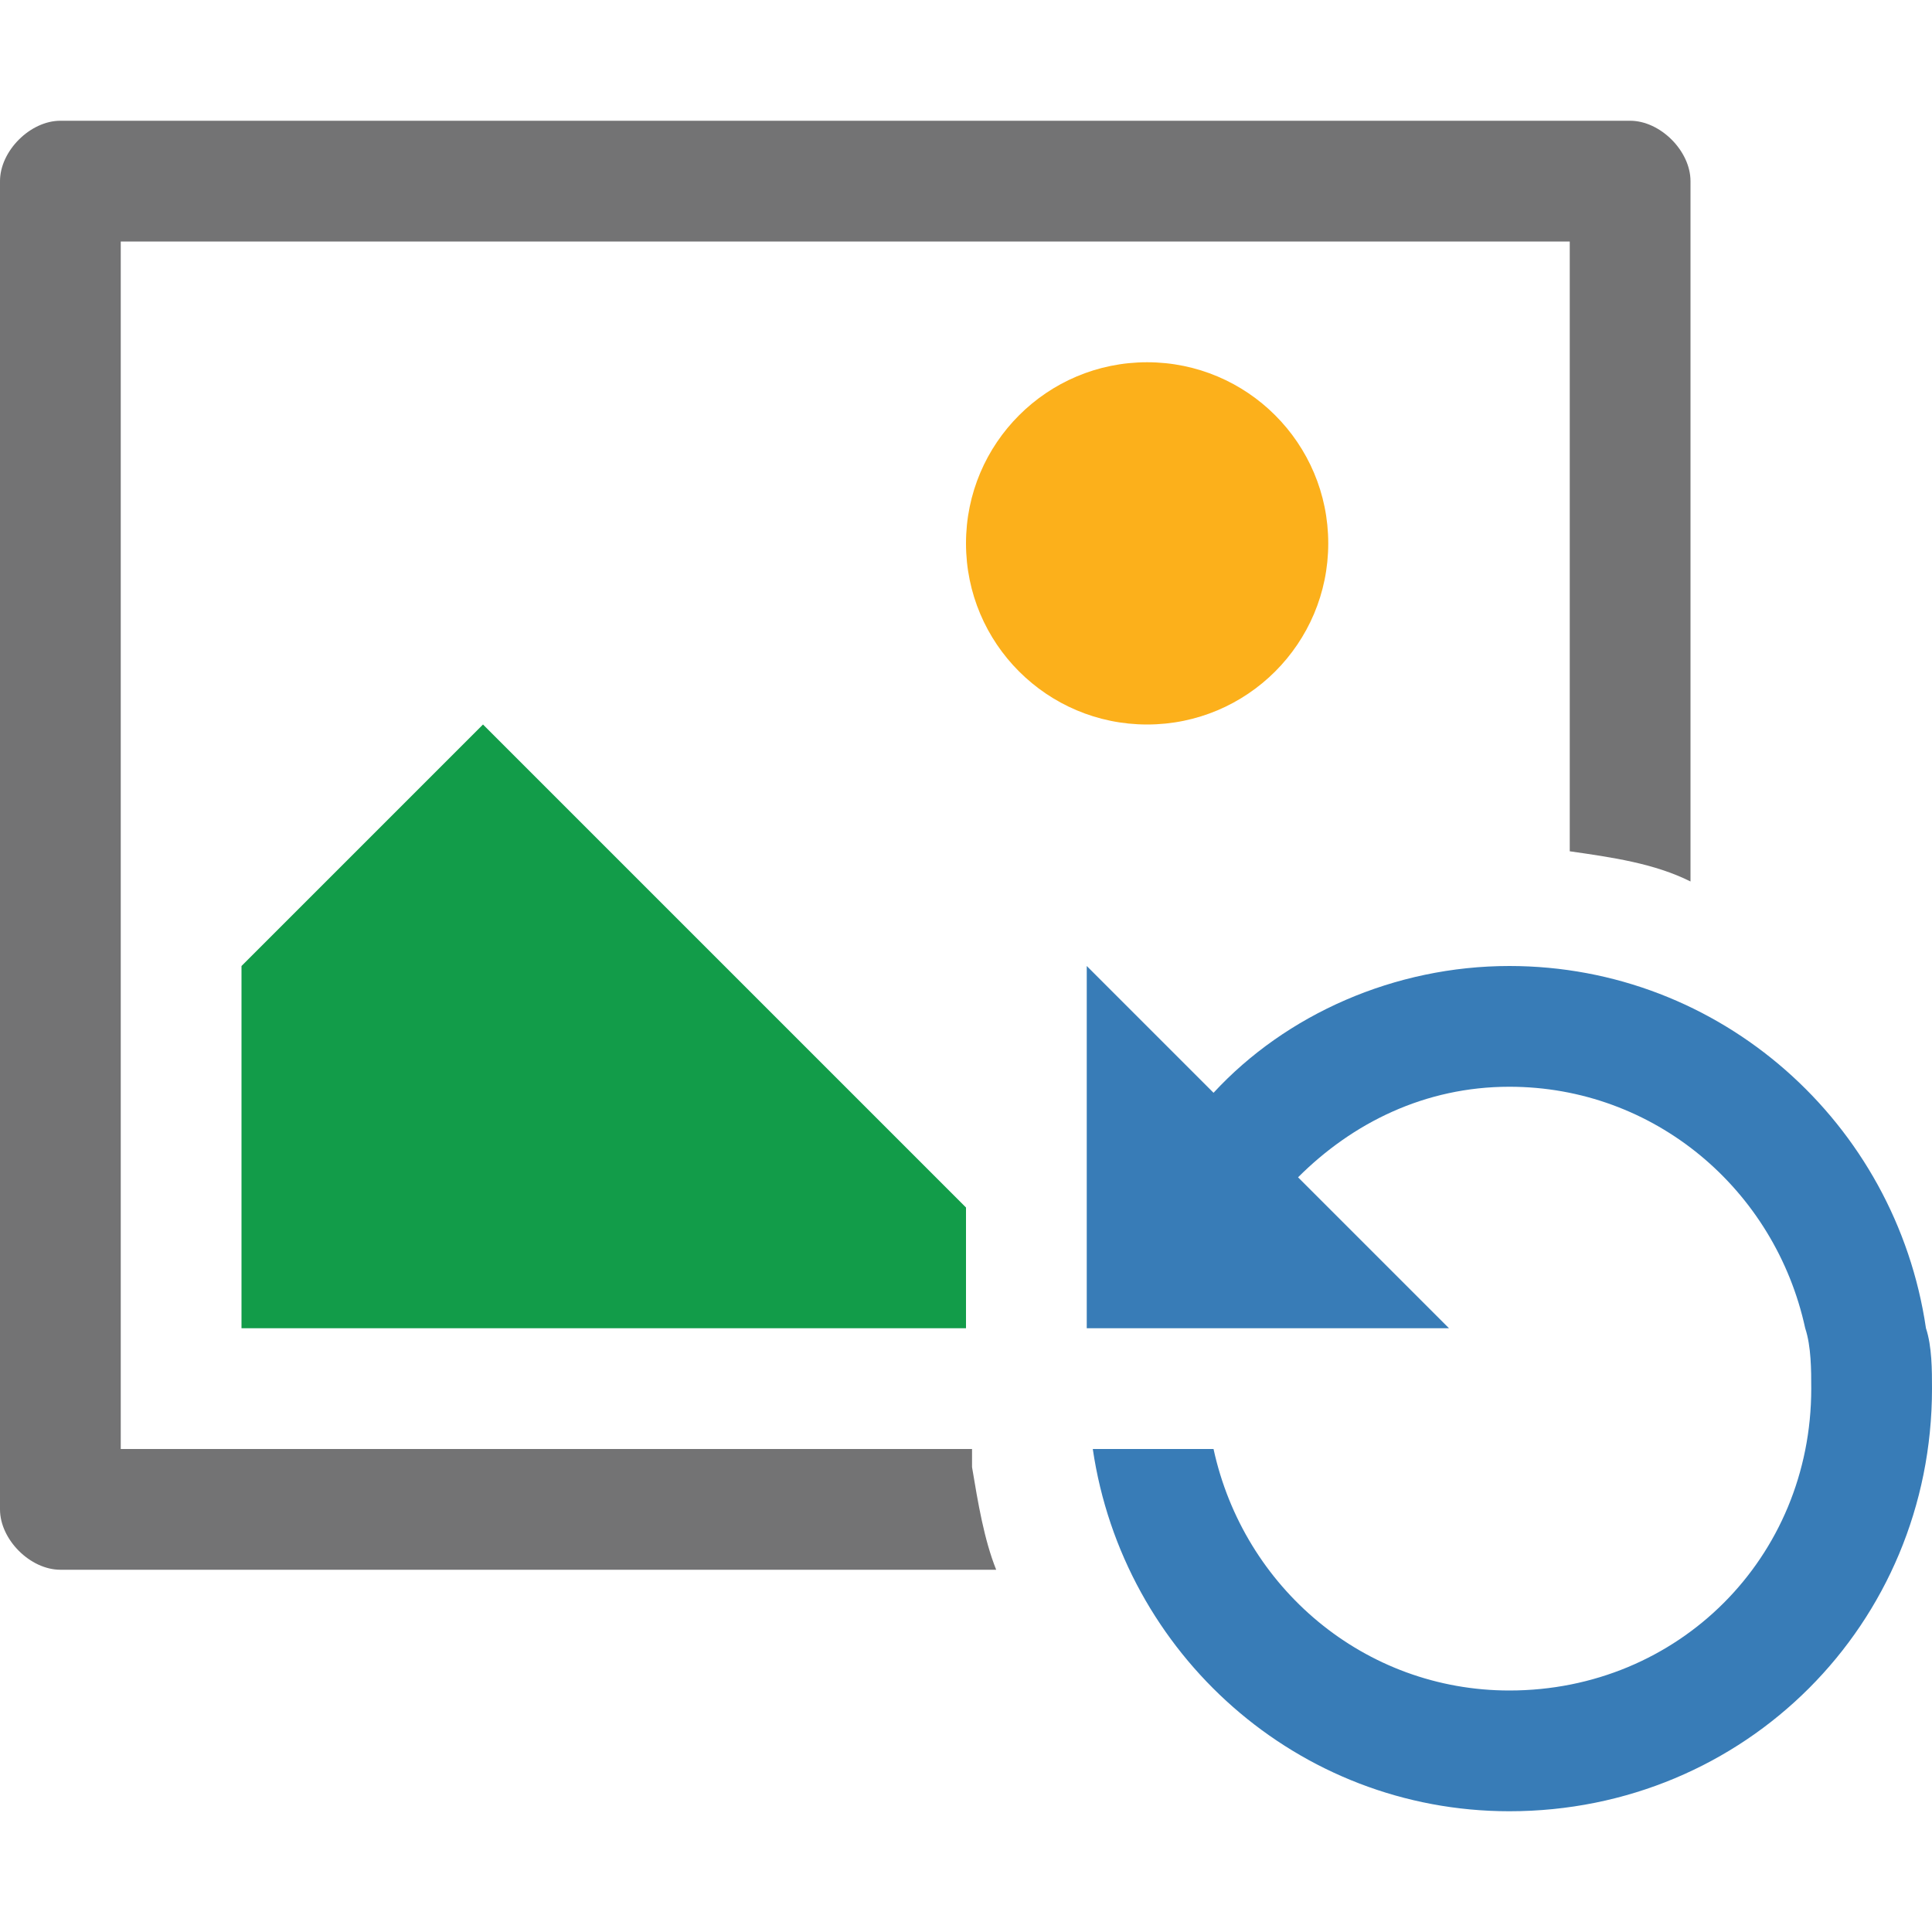 ﻿<?xml version='1.0' encoding='UTF-8'?>
<svg x="0px" y="0px" viewBox="0 0 32 32" version="1.1" xmlns="http://www.w3.org/2000/svg" xmlns:xlink="http://www.w3.org/1999/xlink" xml:space="preserve" id="Layer_1" style="enable-background:new 0 0 32 32">
  <style type="text/css">
	.Black{fill:#737374;}
	.Yellow{fill:#FCB01B;}
	.Green{fill:#129C49;}
	.Blue{fill:#387CB7;}
	.Red{fill:#D02127;}
	.White{fill:#FFFFFF;}
	.st0{opacity:0.5;}
	.st1{opacity:0.75;}
	.st2{opacity:0.25;}
	.st3{display:none;fill:#737374;}
</style>
  <circle cx="19" cy="9" r="3" class="Yellow" />
  <polygon points="16,20 8,12 4,16 4,22 16,22 " class="Green" />
  <path d="M16.1,24.3l0-0.3H2V4h24v10.1c0.7,0.1,1.4,0.2,2,0.5V3c0-0.5-0.5-1-1-1H1C0.5,2,0,2.5,0,3v22c0,0.5,0.5,1,1,1  h15.5C16.3,25.5,16.2,24.9,16.1,24.3z" class="Black" />
  <path d="M31.9,22L31.9,22c-0.5-3.4-3.4-6-6.9-6c-1.9,0-3.7,0.8-4.9,2.1L18,16v6h0.1H24l-2.5-2.5  c0.9-0.9,2.1-1.5,3.5-1.5c2.4,0,4.4,1.7,4.9,4h0c0.1,0.3,0.1,0.7,0.1,1c0,2.8-2.2,5-5,5c-2.4,0-4.4-1.7-4.9-4h-2  c0.5,3.4,3.4,6,6.9,6c3.9,0,7-3.1,7-7C32,22.7,32,22.3,31.9,22z" class="Blue" />
</svg>